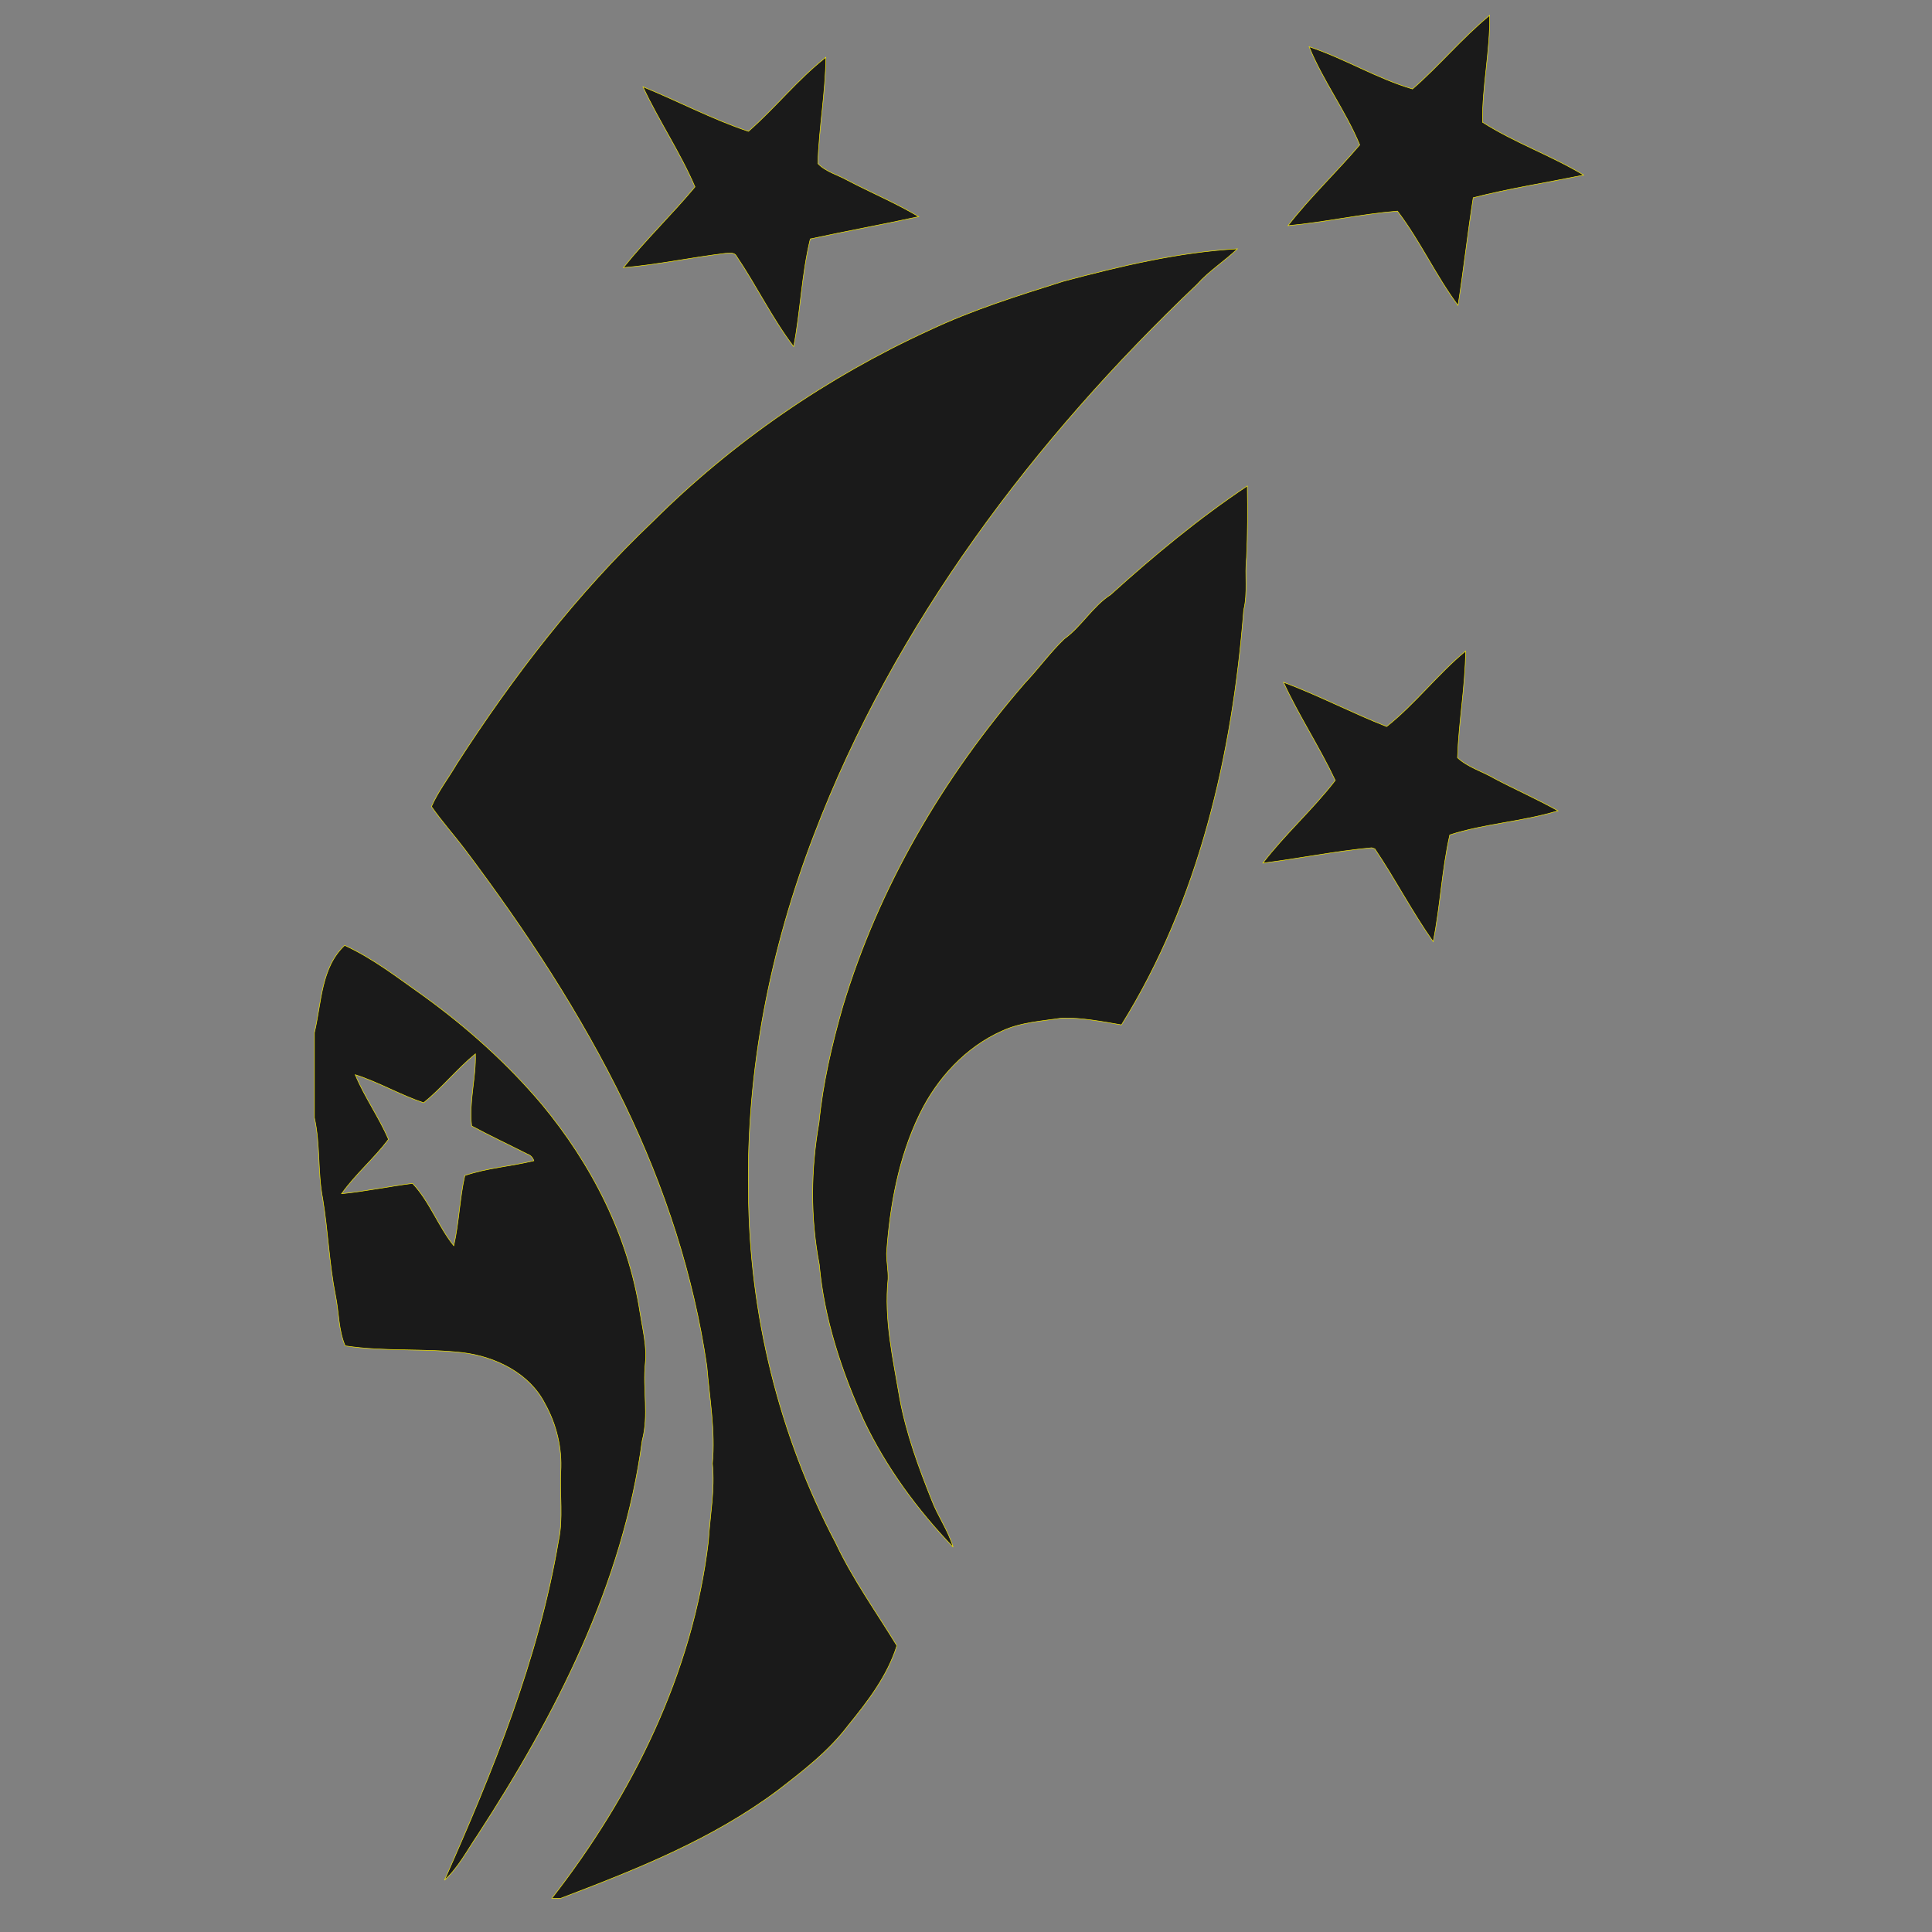 <?xml version="1.0" encoding="UTF-8" standalone="no"?>
<!-- Generado por Andres Lacquaniti  -->

<svg
   xmlns:dc="http://purl.org/dc/elements/1.1/"
   xmlns:cc="http://creativecommons.org/ns#"
   xmlns:rdf="http://www.w3.org/1999/02/22-rdf-syntax-ns#"
   xmlns:svg="http://www.w3.org/2000/svg"
   xmlns="http://www.w3.org/2000/svg"
   xmlns:sodipodi="http://sodipodi.sourceforge.net/DTD/sodipodi-0.dtd"
   xmlns:inkscape="http://www.inkscape.org/namespaces/inkscape"
   version="1.1"
   id="Layer_1"
   x="0px"
   y="0px"
   width="15px"
   height="15px"
   viewBox="0 0 15 15"
   style="enable-background:new 0 0 15 15;"
   xml:space="preserve"
   sodipodi:docname="saac-lis-nacional.svg"
   inkscape:version="0.92.0 r15299"><rect x="0" y="0" width="15" height="15" fill="#808080" stroke="none"/><defs
     id="defs7" /><sodipodi:namedview
     pagecolor="#ffffff"
     bordercolor="#666666"
     borderopacity="1"
     objecttolerance="10"
     gridtolerance="10"
     guidetolerance="10"
     inkscape:pageopacity="0"
     inkscape:pageshadow="2"
     inkscape:window-width="1920"
     inkscape:window-height="996"
     id="namedview5"
     showgrid="false"
     inkscape:zoom="15.733333"
     inkscape:cx="24.763909"
     inkscape:cy="-0.38088559"
     inkscape:window-x="-8"
     inkscape:window-y="-8"
     inkscape:window-maximized="1"
     inkscape:current-layer="Layer_1" /><path
     style="fill:#1a1a1a;stroke:#fff200;stroke-width:0.004"
     d="M 11.566 0.119 C 11.352 0.295 11.175 0.51 10.967 0.691 C 10.688 0.609 10.44 0.454 10.164 0.363 C 10.273 0.63 10.448 0.861 10.557 1.125 C 10.375 1.339 10.17 1.532 10 1.752 C 10.284 1.726 10.565 1.662 10.85 1.639 C 11.026 1.87 11.147 2.139 11.32 2.371 C 11.364 2.093 11.394 1.814 11.438 1.535 C 11.722 1.462 12.011 1.418 12.295 1.359 C 12.043 1.207 11.759 1.108 11.51 0.949 C 11.507 0.674 11.569 0.398 11.566 0.119 z M 6.412 0.445 C 6.192 0.618 6.019 0.838 5.811 1.02 C 5.529 0.926 5.265 0.785 4.992 0.674 C 5.115 0.938 5.282 1.184 5.396 1.451 C 5.218 1.665 5.016 1.858 4.84 2.078 C 5.107 2.055 5.367 1.999 5.631 1.967 C 5.66 1.967 5.701 1.955 5.719 1.99 C 5.874 2.219 5.995 2.472 6.162 2.691 C 6.215 2.416 6.224 2.128 6.291 1.855 C 6.572 1.794 6.854 1.743 7.133 1.682 C 6.954 1.576 6.761 1.495 6.576 1.398 C 6.503 1.357 6.411 1.334 6.35 1.27 C 6.358 0.994 6.409 0.721 6.412 0.445 z M 9.607 1.932 C 9.15 1.958 8.699 2.066 8.256 2.184 C 7.904 2.295 7.549 2.406 7.215 2.564 C 6.42 2.928 5.688 3.432 5.066 4.051 C 4.48 4.608 3.984 5.252 3.547 5.93 C 3.482 6.041 3.402 6.144 3.35 6.262 C 3.429 6.376 3.524 6.482 3.609 6.594 C 4.078 7.218 4.51 7.871 4.85 8.574 C 5.16 9.216 5.386 9.904 5.488 10.607 C 5.509 10.86 5.555 11.111 5.531 11.363 C 5.552 11.566 5.512 11.767 5.5 11.967 C 5.38 12.987 4.91 13.935 4.285 14.738 L 4.354 14.738 C 4.94 14.515 5.53 14.281 6.037 13.902 C 6.234 13.75 6.432 13.598 6.584 13.398 C 6.736 13.211 6.89 13.012 6.963 12.777 C 6.802 12.513 6.62 12.26 6.488 11.979 C 6.048 11.143 5.816 10.2 5.811 9.256 C 5.793 8.309 5.98 7.365 6.32 6.482 C 6.945 4.843 8.029 3.411 9.293 2.209 C 9.387 2.103 9.508 2.028 9.607 1.932 z M 9.684 3.773 C 9.305 4.026 8.957 4.315 8.623 4.617 C 8.482 4.708 8.397 4.864 8.262 4.961 C 8.153 5.066 8.062 5.192 7.959 5.301 C 7.323 6.034 6.822 6.887 6.543 7.816 C 6.458 8.113 6.389 8.41 6.359 8.715 C 6.295 9.078 6.291 9.455 6.361 9.818 C 6.399 10.241 6.534 10.645 6.707 11.029 C 6.88 11.393 7.122 11.721 7.4 12.012 C 7.362 11.883 7.281 11.772 7.234 11.648 C 7.132 11.393 7.036 11.131 6.986 10.861 C 6.934 10.553 6.862 10.243 6.895 9.93 C 6.897 9.862 6.883 9.798 6.883 9.73 C 6.909 9.361 6.976 8.986 7.141 8.648 C 7.275 8.373 7.497 8.13 7.781 8.004 C 7.928 7.936 8.091 7.928 8.246 7.904 C 8.401 7.901 8.555 7.931 8.707 7.957 C 9.308 6.992 9.568 5.859 9.656 4.736 C 9.689 4.601 9.663 4.465 9.678 4.33 C 9.687 4.145 9.687 3.961 9.684 3.773 z M 11.379 5.055 C 11.162 5.234 10.988 5.465 10.766 5.641 C 10.496 5.535 10.238 5.399 9.965 5.297 C 10.085 5.558 10.244 5.798 10.367 6.059 C 10.194 6.284 9.978 6.475 9.805 6.701 C 10.086 6.666 10.366 6.608 10.65 6.582 L 10.674 6.59 C 10.832 6.824 10.963 7.079 11.127 7.311 C 11.183 7.035 11.194 6.755 11.256 6.482 C 11.529 6.394 11.82 6.38 12.096 6.295 C 11.934 6.204 11.765 6.13 11.604 6.045 C 11.51 5.989 11.398 5.959 11.316 5.883 C 11.325 5.607 11.376 5.333 11.379 5.055 z M 2.676 7.34 C 2.491 7.513 2.497 7.786 2.441 8.018 L 2.441 8.678 C 2.488 8.886 2.465 9.1 2.506 9.309 C 2.547 9.558 2.556 9.812 2.605 10.059 C 2.632 10.188 2.627 10.326 2.68 10.449 C 2.982 10.496 3.289 10.467 3.594 10.502 C 3.849 10.534 4.11 10.662 4.23 10.896 C 4.321 11.058 4.365 11.244 4.354 11.426 C 4.345 11.608 4.374 11.789 4.336 11.965 C 4.181 12.883 3.826 13.753 3.451 14.598 C 3.56 14.498 3.627 14.366 3.709 14.246 C 4.313 13.317 4.837 12.298 4.986 11.184 C 5.039 10.987 4.989 10.783 5.01 10.584 C 5.024 10.452 4.989 10.32 4.969 10.191 C 4.878 9.593 4.591 9.037 4.207 8.574 C 3.94 8.258 3.628 7.978 3.291 7.734 C 3.092 7.594 2.899 7.442 2.676 7.34 z M 3.691 8.182 C 3.697 8.369 3.639 8.557 3.662 8.742 C 3.803 8.818 3.948 8.886 4.092 8.959 C 4.118 8.968 4.136 8.985 4.145 9.012 C 3.966 9.056 3.779 9.068 3.609 9.127 C 3.568 9.309 3.564 9.493 3.523 9.672 C 3.403 9.522 3.335 9.328 3.203 9.188 C 3.018 9.211 2.837 9.25 2.652 9.268 C 2.761 9.115 2.904 8.995 3.016 8.846 C 2.942 8.673 2.831 8.52 2.758 8.344 C 2.94 8.402 3.107 8.501 3.289 8.562 C 3.433 8.445 3.548 8.299 3.691 8.182 z "
     id="path2223" /></svg>